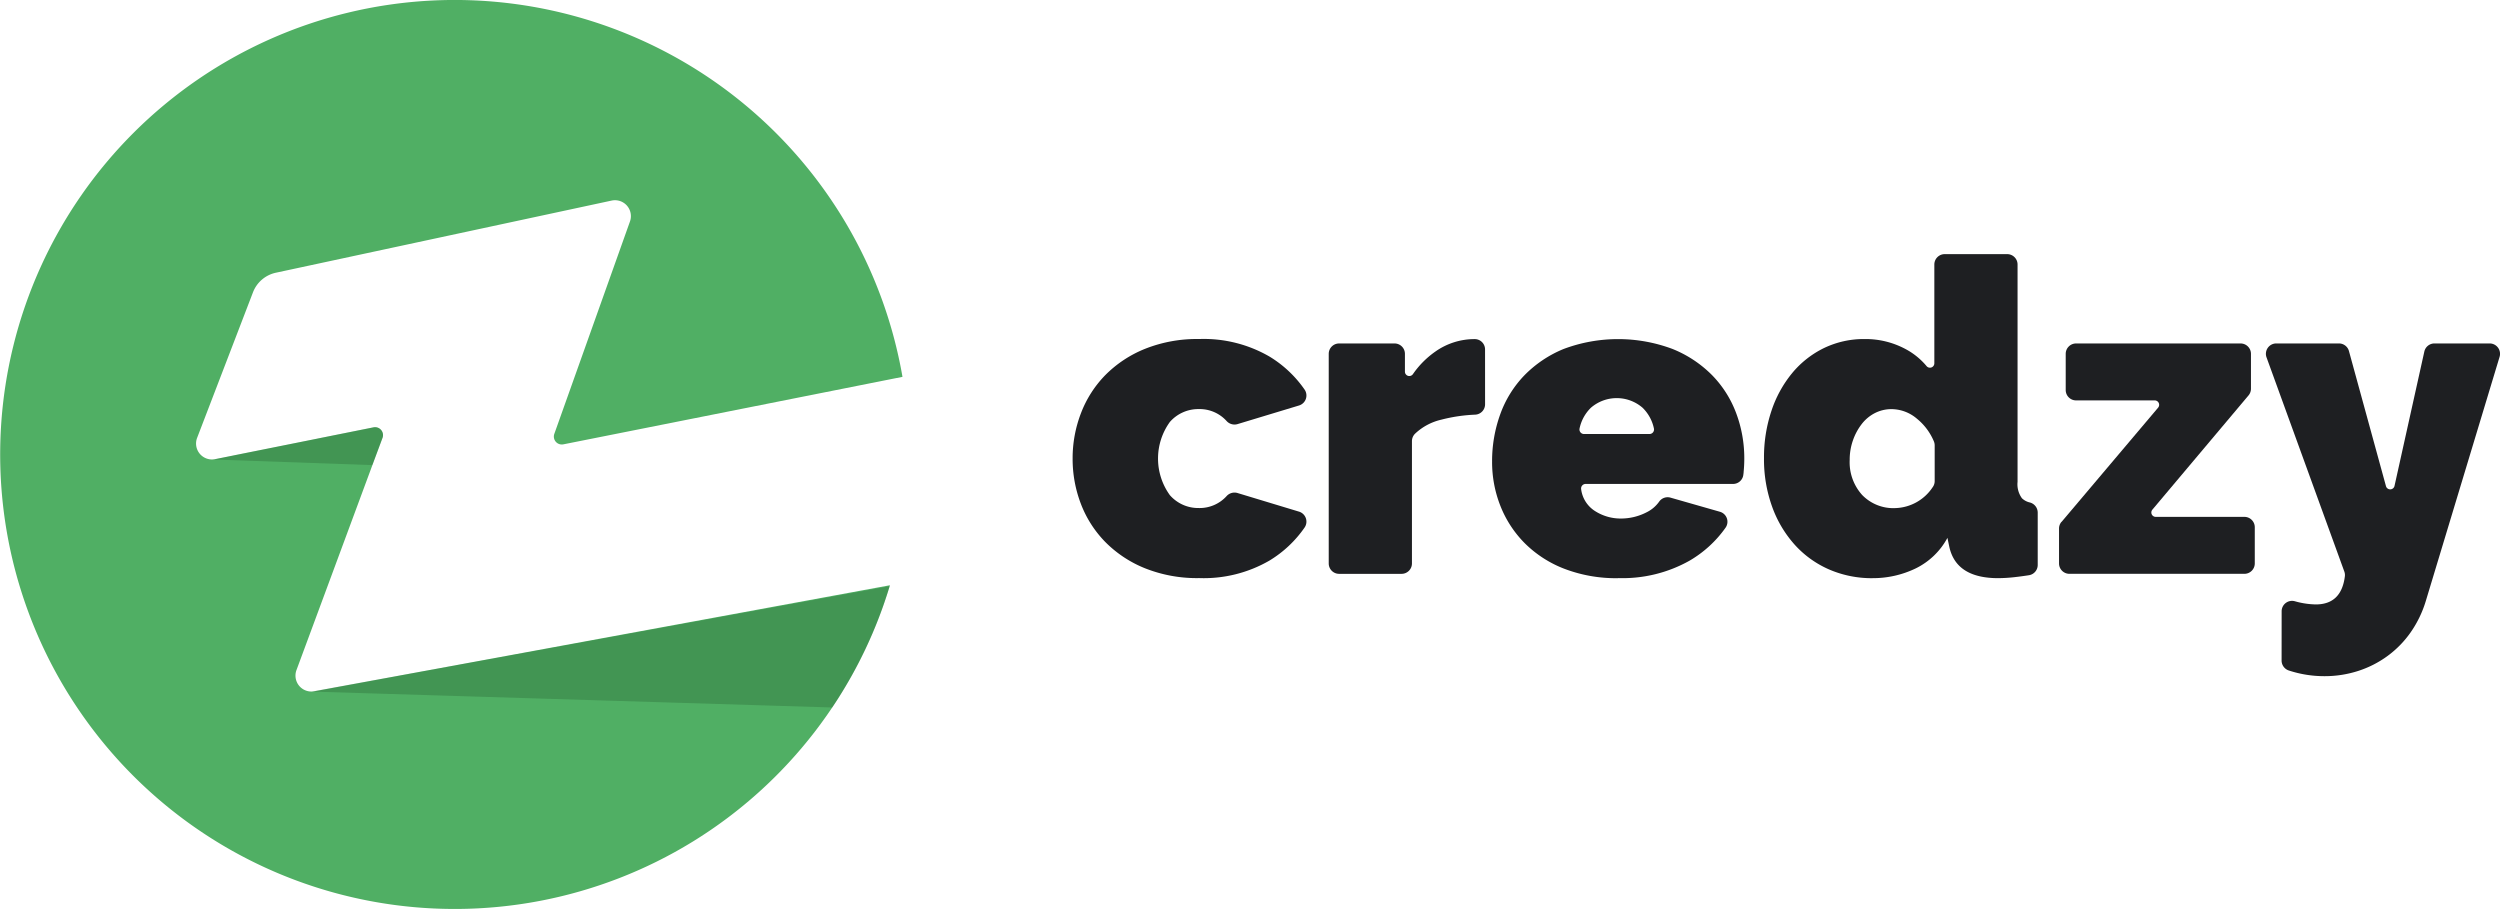 <svg id="Group_4886" data-name="Group 4886" xmlns="http://www.w3.org/2000/svg" xmlns:xlink="http://www.w3.org/1999/xlink" width="110.013" height="40" viewBox="0 0 110.013 40">
  <defs>
    <clipPath id="clip-path">
      <rect id="Rectangle_3698" data-name="Rectangle 3698" width="7.524" height="1.676" fill="none"/>
    </clipPath>
    <clipPath id="clip-path-2">
      <rect id="Rectangle_3699" data-name="Rectangle 3699" width="25.438" height="5.338" fill="none"/>
    </clipPath>
  </defs>
  <g id="Group_4885" data-name="Group 4885">
    <g id="Group_4878" data-name="Group 4878">
      <g id="Group_4887" data-name="Group 4887">
        <path id="Path_3069" data-name="Path 3069" d="M13.824,30.421l25.338-4.667a20,20,0,1,1,.552-9.171L24.793,19.553a.35.35,0,0,1-.4-.461l3.33-9.349a.7.7,0,0,0-.8-.918L12.145,12a1.393,1.393,0,0,0-1.012.862L8.672,19.274a.7.7,0,0,0,.789.932l6.972-1.4a.35.35,0,0,1,.4.464l-.447,1.2-3.341,9.021a.7.7,0,0,0,.782.929" fill="#50af64"/>
        <path id="Path_3070" data-name="Path 3070" d="M147.494,48a5.518,5.518,0,0,1,.366-1.994,4.888,4.888,0,0,1,1.07-1.676,5.17,5.17,0,0,1,1.744-1.156,6.167,6.167,0,0,1,2.389-.434,5.767,5.767,0,0,1,3.093.771,5.079,5.079,0,0,1,1.545,1.453.459.459,0,0,1-.243.7l-2.712.821a.468.468,0,0,1-.478-.139,1.6,1.6,0,0,0-1.224-.523,1.66,1.66,0,0,0-1.272.568,2.75,2.75,0,0,0,0,3.218,1.658,1.658,0,0,0,1.272.568,1.6,1.6,0,0,0,1.224-.523.468.468,0,0,1,.478-.139l2.712.821a.459.459,0,0,1,.243.7,5.071,5.071,0,0,1-1.545,1.453,5.767,5.767,0,0,1-3.093.771,6.167,6.167,0,0,1-2.389-.434,5.17,5.17,0,0,1-1.744-1.156A4.891,4.891,0,0,1,147.86,50,5.52,5.52,0,0,1,147.494,48" transform="translate(-100.293 -27.821)" fill="#1e1f22"/>
        <path id="Path_3071" data-name="Path 3071" d="M186.657,45.613a.456.456,0,0,1-.435.455,7.089,7.089,0,0,0-1.492.221,2.5,2.5,0,0,0-1.155.618.463.463,0,0,0-.136.327v5.382a.457.457,0,0,1-.457.457h-2.748a.457.457,0,0,1-.457-.457V43.392a.457.457,0,0,1,.457-.457h2.439a.457.457,0,0,1,.457.457v.784a.193.193,0,0,0,.352.109,3.941,3.941,0,0,1,.987-.993,2.989,2.989,0,0,1,1.725-.549h.008a.454.454,0,0,1,.454.454Z" transform="translate(-121.306 -27.821)" fill="#1e1f22"/>
        <path id="Path_3072" data-name="Path 3072" d="M205.916,53.264a6.369,6.369,0,0,1-2.37-.414,5.015,5.015,0,0,1-1.744-1.127,4.839,4.839,0,0,1-1.069-1.638,5.233,5.233,0,0,1-.366-1.946,6.046,6.046,0,0,1,.356-2.081,4.809,4.809,0,0,1,1.06-1.715,5.124,5.124,0,0,1,1.734-1.166,6.828,6.828,0,0,1,4.789,0,5.168,5.168,0,0,1,1.744,1.156,4.767,4.767,0,0,1,1.06,1.676A5.649,5.649,0,0,1,211.465,48q0,.289-.029.588c0,.042-.008.083-.013.123a.455.455,0,0,1-.454.406h-6.492a.2.2,0,0,0-.192.228,1.336,1.336,0,0,0,.57.938,2.088,2.088,0,0,0,1.175.356,2.449,2.449,0,0,0,1.127-.27,1.468,1.468,0,0,0,.558-.468.455.455,0,0,1,.5-.182l2.176.622a.456.456,0,0,1,.254.695,5.046,5.046,0,0,1-1.581,1.453,6.014,6.014,0,0,1-3.151.771m1.386-6.34a.2.2,0,0,0,.19-.24,1.788,1.788,0,0,0-.5-.916,1.737,1.737,0,0,0-2.274,0,1.782,1.782,0,0,0-.5.917.2.2,0,0,0,.19.239Z" transform="translate(-134.707 -27.821)" fill="#1e1f22"/>
        <path id="Path_3073" data-name="Path 3073" d="M239.424,46.294a4.717,4.717,0,0,1-1.917-.385,4.4,4.4,0,0,1-1.513-1.089A5.059,5.059,0,0,1,235,43.143a6.145,6.145,0,0,1-.356-2.129,6.424,6.424,0,0,1,.327-2.081,5.158,5.158,0,0,1,.915-1.667,4.215,4.215,0,0,1,1.4-1.1,4.036,4.036,0,0,1,1.792-.395,3.726,3.726,0,0,1,1.8.443,3.105,3.105,0,0,1,.924.752.193.193,0,0,0,.338-.128V32.491a.457.457,0,0,1,.457-.457h2.748a.457.457,0,0,1,.457.457v9.563a1.047,1.047,0,0,0,.193.723.734.734,0,0,0,.346.185.462.462,0,0,1,.348.443v2.308a.457.457,0,0,1-.386.451q-.326.05-.6.081a6.827,6.827,0,0,1-.752.048q-1.869,0-2.158-1.407l-.077-.366a3.161,3.161,0,0,1-1.407,1.349,4.325,4.325,0,0,1-1.888.424m1-3.083a2.04,2.04,0,0,0,1.644-.918.45.45,0,0,0,.09-.274V40.454a.466.466,0,0,0-.037-.185,2.561,2.561,0,0,0-.753-1,1.737,1.737,0,0,0-1.1-.414,1.6,1.6,0,0,0-.742.174,1.729,1.729,0,0,0-.578.482,2.525,2.525,0,0,0-.385.713,2.56,2.56,0,0,0-.145.867,2.145,2.145,0,0,0,.549,1.542,1.913,1.913,0,0,0,1.455.578" transform="translate(-157.019 -20.851)" fill="#1e1f22"/>
        <path id="Path_3074" data-name="Path 3074" d="M271.956,51.145l4.248-5.026a.194.194,0,0,0-.148-.318h-3.462a.457.457,0,0,1-.457-.457V43.752a.457.457,0,0,1,.457-.457h7.238a.457.457,0,0,1,.457.457v1.535a.458.458,0,0,1-.107.294l-4.231,5.027a.193.193,0,0,0,.148.318H280a.457.457,0,0,1,.457.457v1.592a.457.457,0,0,1-.457.457h-7.7a.457.457,0,0,1-.457-.457V51.44a.455.455,0,0,1,.108-.295" transform="translate(-181.235 -28.181)" fill="#1e1f22"/>
        <path id="Path_3075" data-name="Path 3075" d="M298.6,55.078a.458.458,0,0,1,.581-.439,3.578,3.578,0,0,0,.922.14q1.127,0,1.28-1.241a.458.458,0,0,0-.026-.209l-3.422-9.422a.457.457,0,0,1,.429-.613h2.758a.456.456,0,0,1,.44.336l1.629,5.944a.194.194,0,0,0,.376-.009l1.312-5.913a.457.457,0,0,1,.446-.358h2.429a.457.457,0,0,1,.437.589l-3.252,10.761A4.852,4.852,0,0,1,304.282,56a4.441,4.441,0,0,1-1.012,1.04,4.54,4.54,0,0,1-1.3.665,4.789,4.789,0,0,1-1.484.231,5,5,0,0,1-1.568-.249.462.462,0,0,1-.32-.437Z" transform="translate(-198.196 -28.181)" fill="#1e1f22"/>
        <g id="Group_4873" data-name="Group 4873" transform="translate(9.328 18.795)" opacity="0.26">
          <g id="Group_4872" data-name="Group 4872">
            <g id="Group_4871" data-name="Group 4871" clip-path="url(#clip-path)">
              <path id="Path_3076" data-name="Path 3076" d="M34.222,54.31l-.447,1.2-7.055-.248.014,0a.688.688,0,0,0,.119-.014l6.972-1.4a.35.35,0,0,1,.4.464" transform="translate(-26.72 -53.838)" fill="#1a4a22"/>
            </g>
          </g>
        </g>
        <g id="Group_4876" data-name="Group 4876" transform="translate(13.711 25.795)" opacity="0.26">
          <g id="Group_4875" data-name="Group 4875">
            <g id="Group_4874" data-name="Group 4874" clip-path="url(#clip-path-2)">
              <path id="Path_3077" data-name="Path 3077" d="M64.714,73.891a19.784,19.784,0,0,1-2.527,5.338l-22.91-.7Z" transform="translate(-39.276 -73.891)" fill="#1a4a22"/>
            </g>
          </g>
        </g>
      </g>
    </g>
  </g>
</svg>
